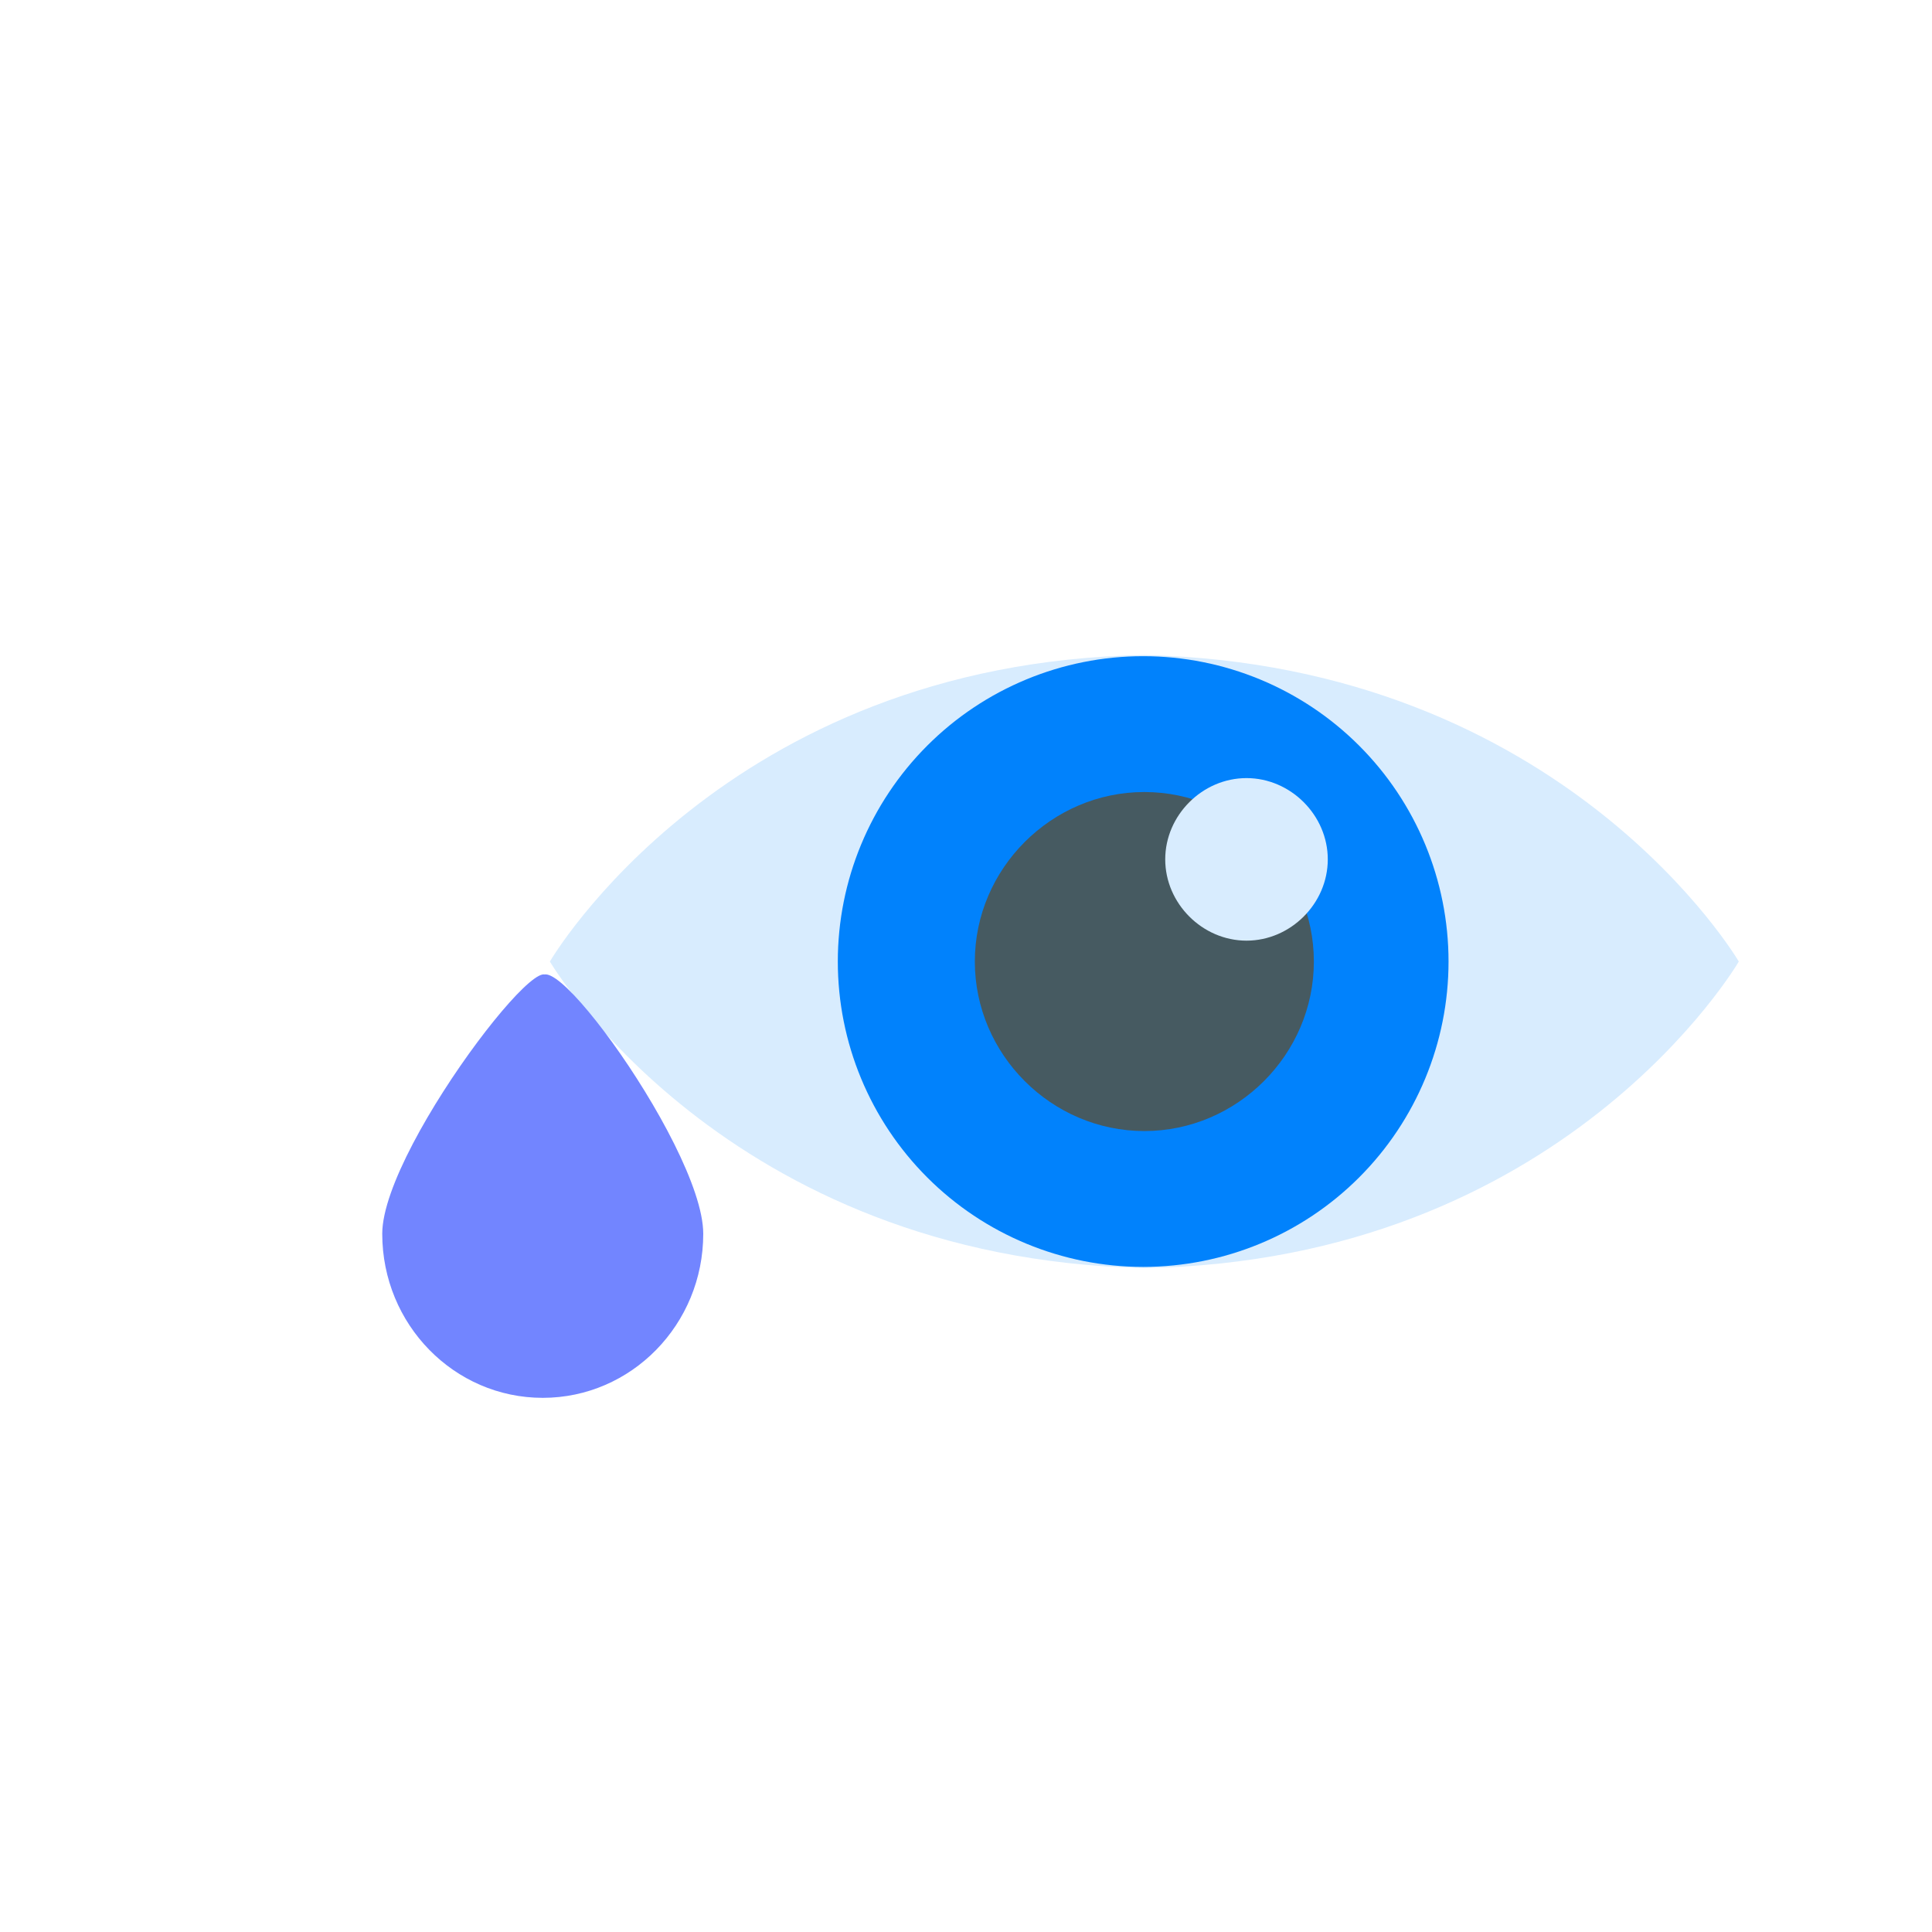 <svg width="100" height="100" viewBox="0 0 100 100" fill="none" xmlns="http://www.w3.org/2000/svg">
<g clip-path="url(#clip0_8_44)">
<path d="M59.231 33.904C37.476 34.264 28.462 49.769 28.462 49.769C28.462 49.769 37.476 65.154 59.231 65.635C80.986 65.274 90 49.769 90 49.769C90 49.769 80.986 34.385 59.231 33.904Z" fill="#D8ECFE"/>
<path d="M43.365 49.769C43.365 45.577 45.031 41.557 47.995 38.593C50.959 35.629 54.979 33.964 59.171 33.964C63.362 33.964 67.383 35.629 70.347 38.593C73.311 41.557 74.976 45.577 74.976 49.769C74.976 53.961 73.311 57.981 70.347 60.945C67.383 63.909 63.362 65.575 59.171 65.575C54.979 65.575 50.959 63.909 47.995 60.945C45.031 57.981 43.365 53.961 43.365 49.769Z" fill="#0182FC"/>
<path d="M59.231 58.543C54.423 58.543 50.457 54.577 50.457 49.769C50.457 44.962 54.423 40.995 59.231 40.995C64.038 40.995 68.005 44.962 68.005 49.769C68.005 54.577 64.038 58.543 59.231 58.543Z" fill="#465A61"/>
<path d="M64.519 48.688C62.236 48.688 60.312 46.764 60.312 44.481C60.312 42.197 62.236 40.274 64.519 40.274C66.803 40.274 68.726 42.197 68.726 44.481C68.726 46.764 66.803 48.688 64.519 48.688Z" fill="#D8ECFE"/>
</g>
<path d="M36.4 63.86C36.4 68.55 32.681 72.352 28.092 72.352C23.504 72.352 19.785 68.55 19.785 63.86C19.785 59.169 30.123 46.137 28.092 51.86C26.615 46.137 36.4 59.169 36.4 63.86Z" fill="#7285FF"/>
<defs>
<clipPath id="clip0_8_44">
<rect width="61.538" height="61.538" fill="white" transform="translate(28.462 19)"/>
</clipPath>
</defs>
</svg>
